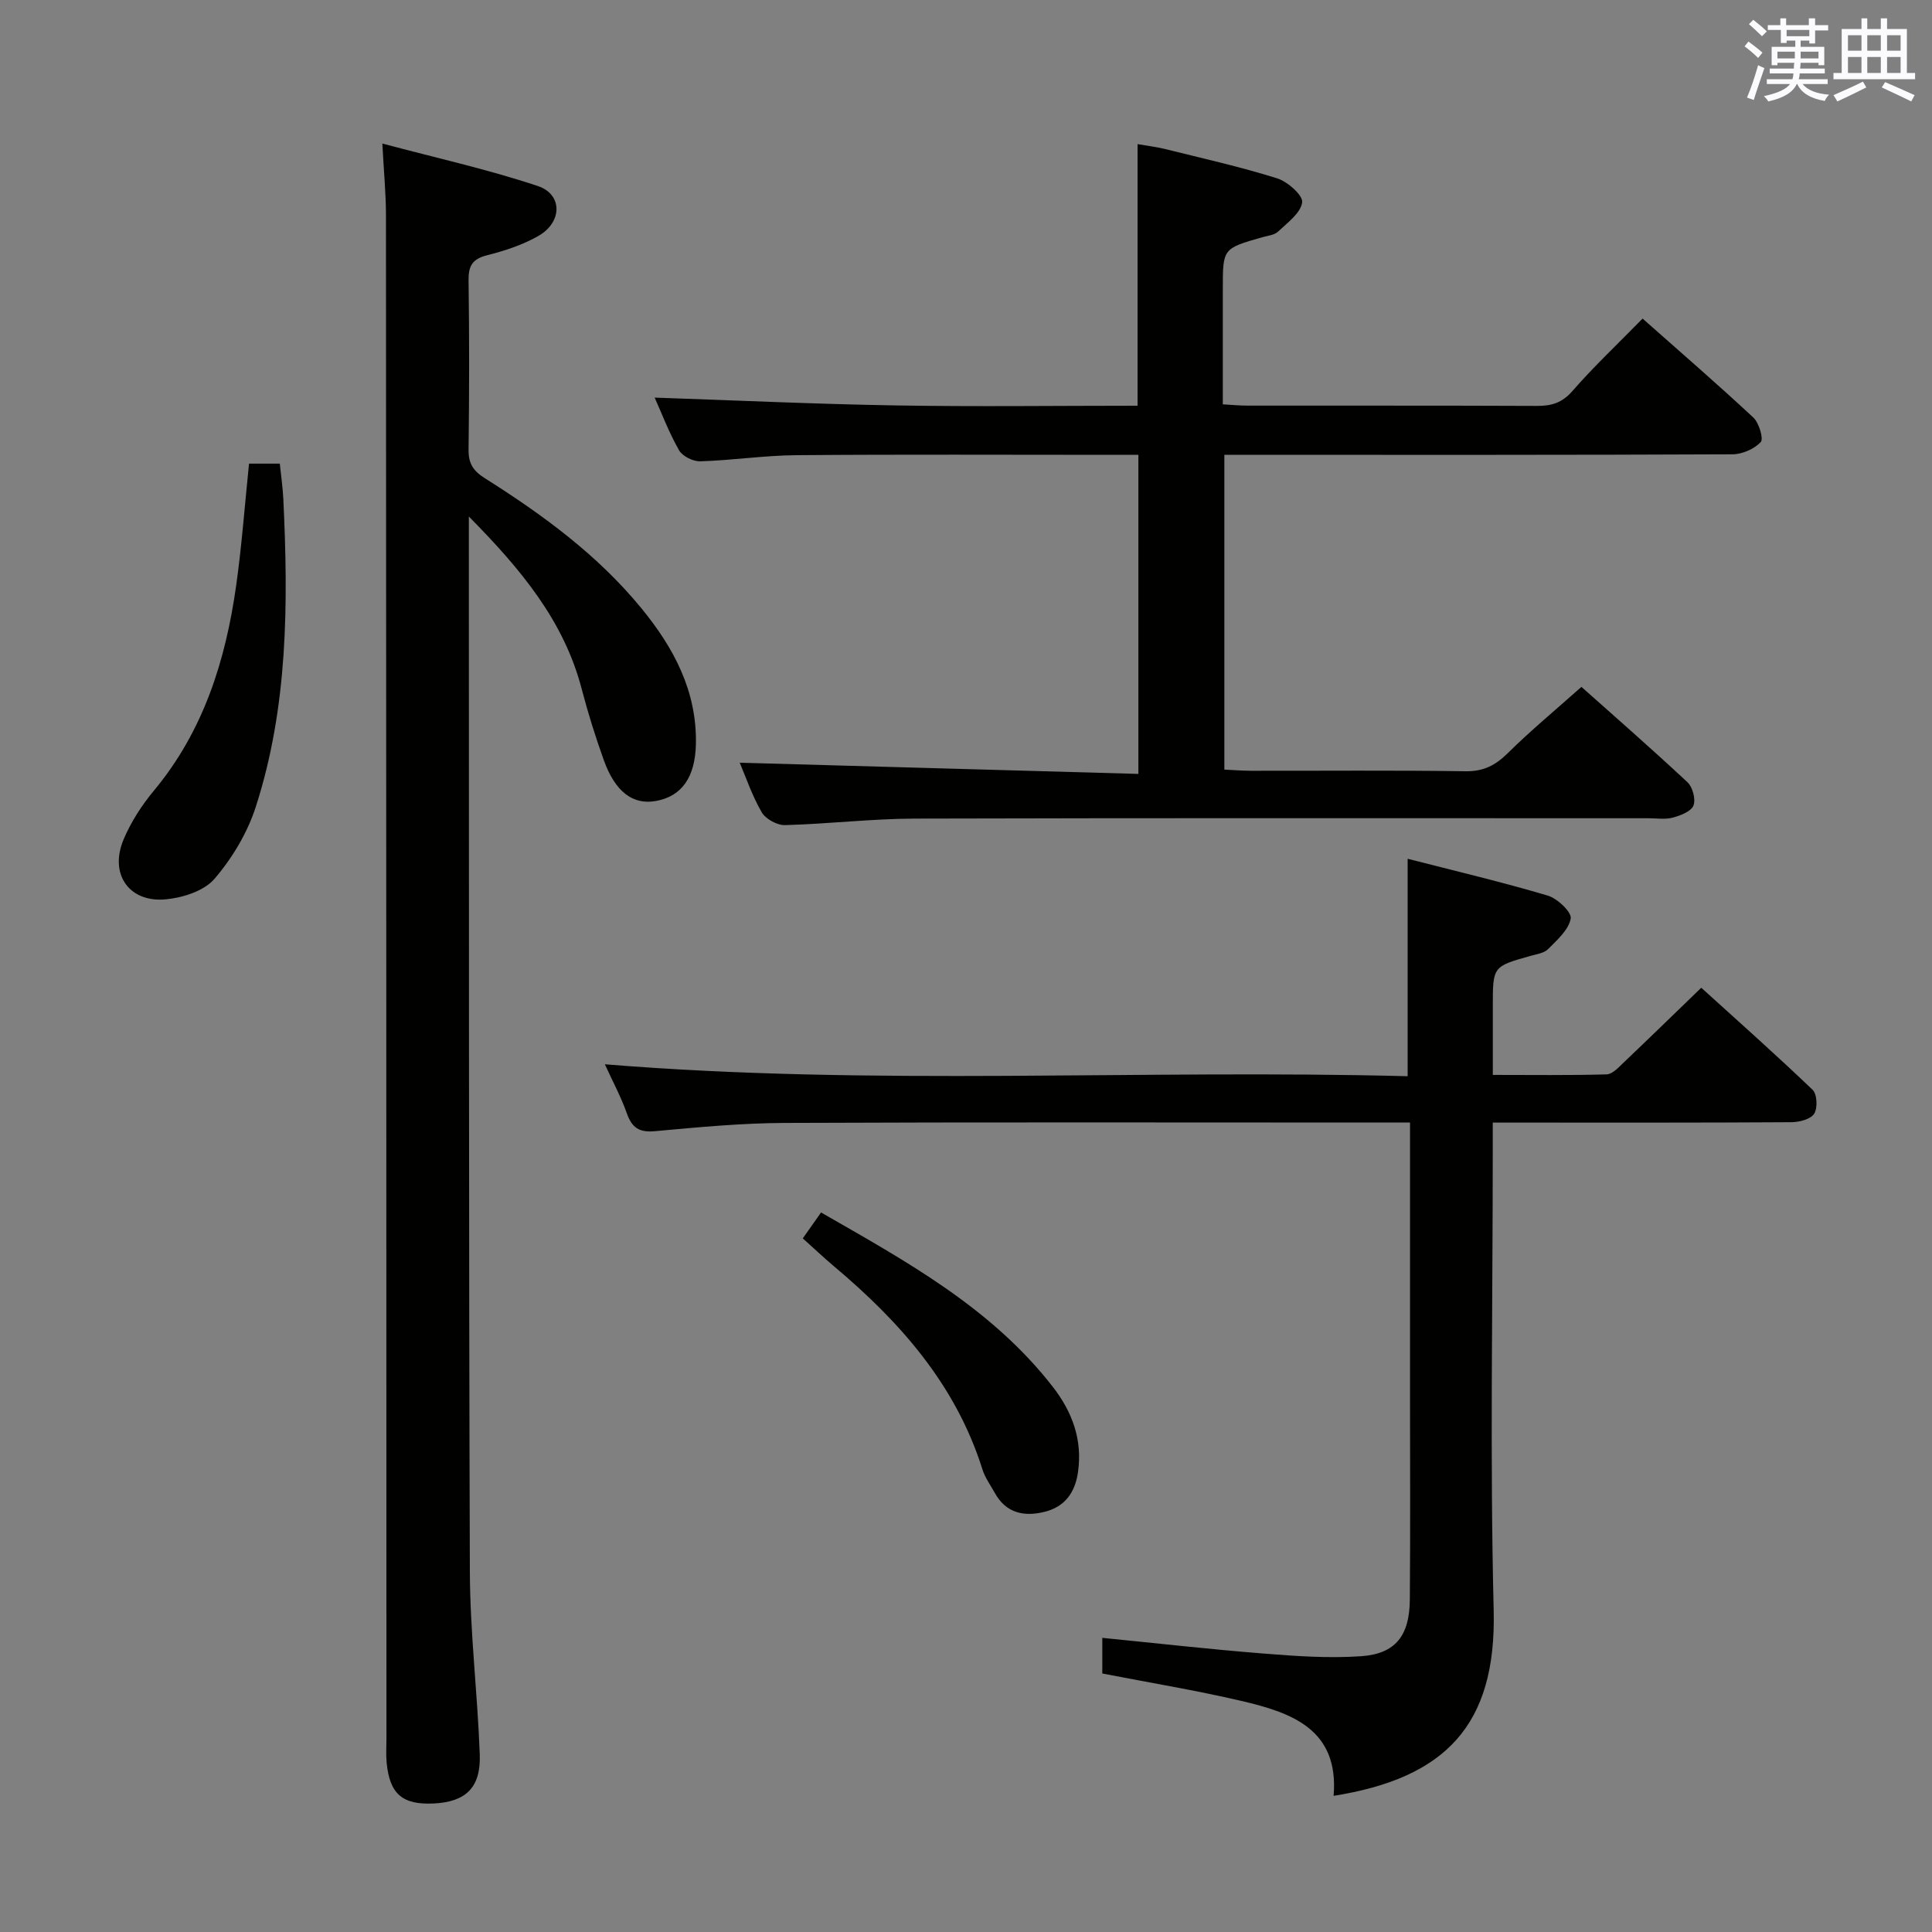 <svg enable-background="new 0 0 400 400" viewBox="0 0 400 400" xmlns="http://www.w3.org/2000/svg"><rect x="0" y="0" width="400" height="400" fill="#808080" stroke="none"/><g fill="#010100"><path d="m97.07 106.94v4.54c.04 71.31-.03 142.62.21 213.92.04 12.61 1.59 25.22 2.05 37.84.25 6.86-2.9 9.82-9.5 10.15-6.49.32-9.16-1.94-9.78-8.45-.16-1.65-.04-3.33-.04-5-.02-105.13-.04-210.26-.1-315.39 0-4.45-.44-8.9-.75-14.83 11.04 2.95 21.79 5.33 32.18 8.79 5.19 1.73 5.1 7.51.11 10.35-3.26 1.86-6.99 3.07-10.65 4-3.04.77-3.83 2.24-3.79 5.21.16 11.66.15 23.33 0 34.99-.04 2.85.92 4.4 3.34 5.93 11.99 7.57 23.41 15.9 32.48 26.99 6.67 8.15 11.47 17.1 11.25 28.06-.14 6.87-2.93 10.87-8.36 11.81-4.7.81-8.35-1.91-10.7-8.45-1.74-4.84-3.28-9.76-4.58-14.74-3.66-14.02-12.42-24.64-23.37-35.72z"/><path d="m153.15 157.91c27.49.77 54.84 1.54 82.54 2.32 0-22.53 0-43.94 0-66.06-1.79 0-3.55 0-5.32 0-21.83 0-43.66-.11-65.49.07-6.64.05-13.26 1.07-19.9 1.27-1.49.05-3.7-1.06-4.4-2.3-2.12-3.74-3.65-7.8-5.04-10.89 16.5.56 33.21 1.34 49.93 1.62 16.63.28 33.27.06 50.05.06 0-18.07 0-35.8 0-54.16 1.8.32 3.83.55 5.8 1.04 7.72 1.92 15.51 3.66 23.09 6.04 2.17.68 5.39 3.53 5.19 4.98-.31 2.22-3.05 4.21-4.99 6.05-.76.72-2.12.85-3.24 1.16-8.2 2.34-8.2 2.33-8.2 10.68v23.92c1.88.11 3.47.27 5.07.27 20 .02 40-.03 59.99.06 3.02.01 5.19-.64 7.32-3.08 4.47-5.12 9.44-9.8 14.53-15 7.9 7 15.54 13.6 22.93 20.49 1.18 1.11 2.16 4.41 1.53 5.08-1.36 1.44-3.83 2.52-5.86 2.53-33 .15-65.99.11-98.99.11-1.96 0-3.92 0-6.2 0v65.17c1.9.09 3.68.23 5.47.24 14.83.02 29.67-.12 44.49.1 3.7.05 6.16-1.23 8.7-3.73 4.72-4.66 9.84-8.91 15.27-13.74 6.72 5.99 14.45 12.74 21.95 19.74 1.08 1.01 1.75 3.55 1.24 4.83-.49 1.23-2.68 2.07-4.28 2.5-1.55.42-3.31.13-4.97.13-50.66 0-101.32-.07-151.98.07-8.96.03-17.9 1.11-26.86 1.35-1.63.04-4-1.26-4.81-2.65-1.98-3.4-3.26-7.22-4.56-10.27z"/><path d="m291.93 232.41c-2.61 0-4.58 0-6.54 0-40.98 0-81.97-.1-122.95.08-8.96.04-17.92.89-26.85 1.71-3.27.3-4.76-.72-5.81-3.7-1.2-3.4-2.94-6.61-4.55-10.15 55.75 4.55 111.05 1.01 166.21 2.47 0-15.35 0-29.77 0-45.02 9.66 2.48 19.41 4.78 29 7.62 2 .59 4.99 3.43 4.76 4.75-.41 2.32-2.79 4.42-4.66 6.31-.84.86-2.4 1.07-3.68 1.43-7.79 2.19-7.79 2.18-7.79 10.42v14.22c8.03 0 15.8.11 23.56-.11 1.21-.03 2.49-1.46 3.53-2.45 5.19-4.93 10.31-9.93 16.07-15.49 7.52 6.82 15.42 13.83 23.05 21.13.94.9 1.07 3.8.32 4.96-.74 1.15-3.08 1.74-4.72 1.75-18.49.12-36.98.08-55.48.08-1.95 0-3.91 0-6.34 0v6c0 31.65-.59 63.32.19 94.96.59 23.88-10.07 34.76-33.14 38.43 1.15-13.8-8.7-17.23-19.13-19.66-9.36-2.18-18.86-3.75-28.76-5.67 0-2.09 0-4.62 0-7.38 11.22 1.11 22.24 2.37 33.29 3.24 6.75.54 13.59 1.03 20.32.56 7.11-.5 10-4.26 10.06-11.72.12-14.16.04-28.32.04-42.48 0-18.5 0-36.98 0-56.29z"/><path d="m51.56 95.99h6.37c.26 2.51.61 4.92.73 7.34 1.03 21.5.99 42.97-5.7 63.71-1.73 5.37-4.87 10.62-8.55 14.91-2.15 2.51-6.56 3.92-10.1 4.25-7.62.71-11.72-5.26-8.73-12.38 1.52-3.62 3.75-7.08 6.27-10.11 10.28-12.35 14.85-26.93 17.04-42.44 1.16-8.19 1.76-16.46 2.67-25.28z"/><path d="m166.21 256.39c1.23-1.75 2.36-3.35 3.78-5.36 17.66 10.13 35.32 19.78 48 36.12 4.01 5.17 6.17 10.96 5.19 17.68-.61 4.23-2.75 7.15-6.92 8.18-4.24 1.05-7.97.29-10.3-3.92-.88-1.6-2.01-3.13-2.55-4.84-5.5-17.53-17.07-30.59-30.78-42.11-2.14-1.8-4.18-3.74-6.42-5.75z"/></g><path d="m361.2 9.6.8-1c.9.7 1.9 1.4 2.9 2.3l-.9 1.1c-1-1-2-1.8-2.8-2.4zm.5 10.6c.9-2.1 1.6-4.3 2.3-6.7.4.2.8.4 1.3.6-.7 2.1-1.5 4.3-2.2 6.6zm.4-15.2.9-.9c1 .8 2 1.6 2.8 2.4l-1 1c-.9-.9-1.8-1.7-2.7-2.5zm12.5-1.2h1.2v1.4h2.7v1.1h-2.7v2.7h-1.2v-.6h-1.8v1.3h4.9v3.8h-1.2v-.5h-3.7c0 .4-.1.9-.1 1.2h5.1v1h-5.2c0 .5-.1.9-.2 1.2h6v1h-5.2c1.1 1.3 2.9 2 5.5 2.2-.4.4-.7.8-.9 1.3-2.9-.5-4.8-1.6-5.7-3.5h-.1c-.8 1.7-2.7 2.9-5.9 3.6-.2-.4-.6-.8-.9-1.1 2.8-.6 4.6-1.4 5.4-2.5h-4.8v-1h5.3c.1-.3.2-.7.2-1.2h-4.9v-1h5c0-.4 0-.8.1-1.2h-3.5v.5h-1.2v-3.8h4.9v-1.3h-1.8v.5h-1.2v-2.7h-2.7v-1h2.6v-1.4h1.2v1.4h4.7v-1.4zm-6.6 8.3h3.6c0-.4 0-.9 0-1.4h-3.6zm1.9-4.6h4.7v-1.3h-4.7zm6.6 3.2h-3.7v1.4h3.7z" fill="#fbfafc"/><path d="m385.3 3.8h1.3v2.2h2.8v-2.2h1.3v2.2h4.1v9.1h1.7v1.3h-16.9v-1.3h1.7v-9.1h4.1v-2.2zm.4 13.1.7 1.2c-1.8.9-3.8 1.9-6 2.9-.2-.4-.5-.8-.8-1.3 2.3-1 4.3-1.9 6.1-2.8zm-3.1-6.4h2.8v-3.2h-2.8zm0 4.6h2.8v-3.3h-2.8zm4-4.6h2.8v-3.2h-2.8zm0 4.6h2.8v-3.3h-2.8zm3.7 1.9c2.1.9 4.1 1.8 6.1 2.7l-.7 1.3c-2.2-1.1-4.2-2-6.1-2.9zm3.2-9.7h-2.8v3.2h2.8zm-2.8 7.8h2.8v-3.3h-2.8z" fill="#fbfafc"/></svg>